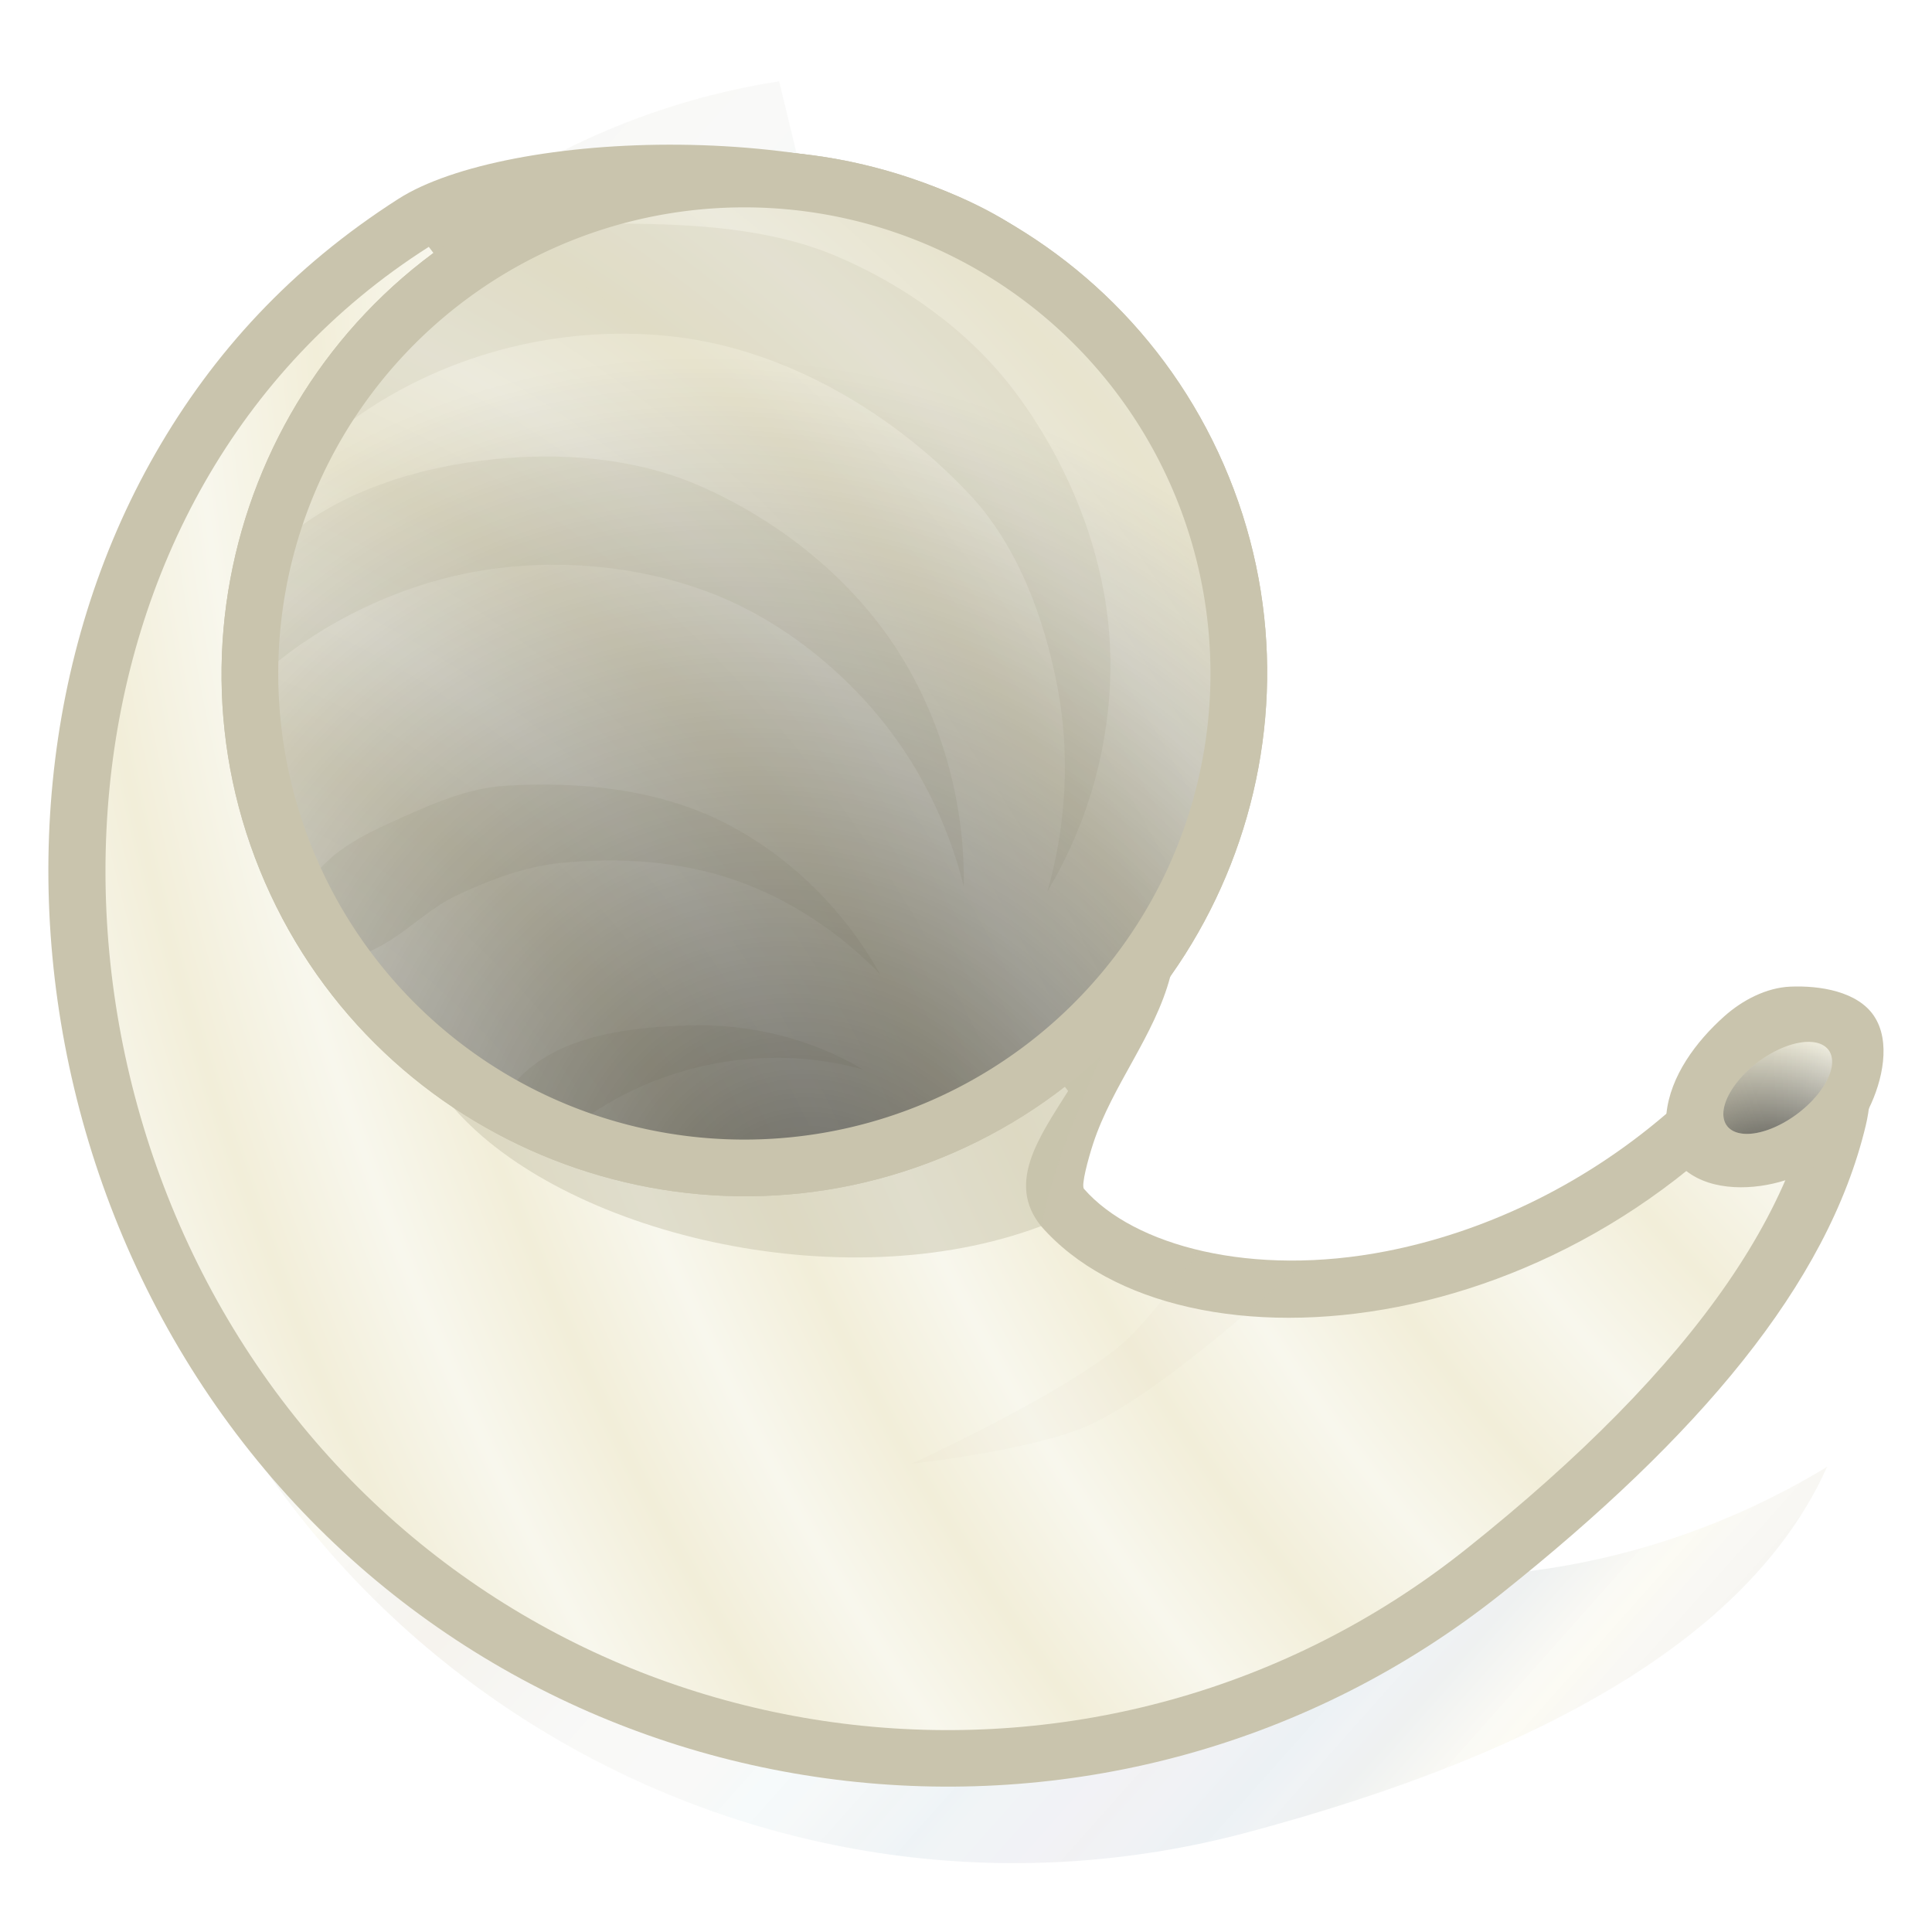 <svg height="500" viewBox="0 0 132.292 132.292" width="500" xmlns="http://www.w3.org/2000/svg" xmlns:xlink="http://www.w3.org/1999/xlink"><linearGradient id="a"><stop offset="0"/><stop offset="1" stop-opacity="0"/></linearGradient><linearGradient id="b"><stop offset="0" stop-color="#f8f7ed"/><stop offset="1" stop-color="#f2eed9"/></linearGradient><radialGradient id="c" cx="1047.494" cy="-262.112" gradientTransform="matrix(-.006 .198 -.155 -.004 133.402 -130.537)" gradientUnits="userSpaceOnUse" r="58.958" spreadMethod="reflect" xlink:href="#b"/><radialGradient id="d" cx="1086.426" cy="822.704" gradientTransform="matrix(-.006 .198 -.155 -.004 133.402 -130.537)" gradientUnits="userSpaceOnUse" r="58.958" spreadMethod="reflect" xlink:href="#b"/><linearGradient id="e" gradientTransform="matrix(.499 0 0 .529 1635.857 1426.513)" gradientUnits="userSpaceOnUse" spreadMethod="repeat" x1="160.717" x2="260.985" y1="14.153" y2="108.664"><stop offset="0" stop-color="#f3f3f1"/><stop offset=".031" stop-color="#eef3f4"/><stop offset=".062" stop-color="#ebf5f7"/><stop offset=".094" stop-color="#eef3f4"/><stop offset=".156" stop-color="#e4ebee"/><stop offset=".188" stop-color="#dee8ed"/><stop offset=".219" stop-color="#e4ebee"/><stop offset=".281" stop-color="#e3e5ed"/><stop offset=".312" stop-color="#e3e4e8"/><stop offset=".344" stop-color="#e4e7ec"/><stop offset=".406" stop-color="#d9e3ea"/><stop offset=".438" stop-color="#e1e6eb"/><stop offset=".469" stop-color="#dfe4e4"/><stop offset=".531" stop-color="#f4f3ea"/><stop offset=".562" stop-color="#f8f6e8"/><stop offset=".594" stop-color="#f4f2ea"/><stop offset=".656" stop-color="#eeece4"/><stop offset=".714" stop-color="#eee8dd"/><stop offset=".766" stop-color="#eeece4"/><stop offset=".878" stop-color="#f3f3f1"/><stop offset=".938" stop-color="#f3f3f1"/><stop offset="1" stop-color="#f3f3f1"/></linearGradient><radialGradient id="f" cx="95.307" cy="123.629" gradientTransform="matrix(1.577 -.338 .395 1.846 -148.662 -109.129)" gradientUnits="userSpaceOnUse" r="37.521" xlink:href="#a"/><filter id="g" color-interpolation-filters="sRGB" height="1.024" width="1.024" x="-.012" y="-.012"><feGaussianBlur stdDeviation=".375"/></filter><filter id="h" color-interpolation-filters="sRGB" height="1.096" width="1.096" x="-.048" y="-.048"><feGaussianBlur stdDeviation="1.385"/></filter><clipPath id="i"><path d="m62.211 5.139c-21.479 0-38.982 17.504-38.982 38.982 0 21.479 17.504 38.982 38.982 38.982 21.479 0 38.98-17.504 38.98-38.982 0-21.479-17.502-38.982-38.98-38.982z"/></clipPath><filter id="j" color-interpolation-filters="sRGB" height="1.226" width="1.046" x="-.023" y="-.113"><feGaussianBlur stdDeviation=".397"/></filter><linearGradient id="k" gradientTransform="matrix(.535 -.125 .064 .275 148.534 82.426)" gradientUnits="userSpaceOnUse" spreadMethod="reflect" x1="-76.789" x2="-63.56" xlink:href="#b" y1="183.367" y2="196.596"/><radialGradient id="l" cx="119.263" cy="108.711" gradientTransform="matrix(1.55 -1.714 2.248 2.032 -311.246 93.556)" gradientUnits="userSpaceOnUse" r="4.633" xlink:href="#a"/><path d="m53.352 5.566c-33.74 5.287-52.867 42.853-44.003 75.936 8.864 33.083 43.043 52.819 76.125 43.954 20.947-5.613 34.611-13.798 39.63-25.012-24.927 15.09-54.331 5.288-59.077-9.715-1.109-3.988 2.535-6.149 5.87-8.428z" fill="url(#e)" opacity=".5" stroke-width=".265"/><g stroke-width="1.089" transform="matrix(.842 -.367 .367 .842 -17.604 31.796)"><path d="m122.819 98.319c-3.676-.687-7.081 2.237-10.705 3.352-8.148 2.506-16.258 2.597-23.203 1.065-10.027-2.212-17.141-7.918-18.842-13.271-.118-.322 1.203-1.958 1.962-2.812 3.042-3.425 7.427-5.543 10.264-9.14 6.032-7.648 11.8-16.22 13.813-25.749 2.105-9.962 3.412-22.041-2.317-30.459-8.566-12.584-31.717-21.417-41.093-19.922s-17.254 5.015-24.153 10.137c-6.899 5.122-12.575 11.783-16.813 19.369-8.477 15.172-11.204 34.045-6.471 51.709 9.459 35.304 46.007 56.407 81.311 46.947 18.002-4.824 31.468-11.37 38.82-21.143 1.427-1.897 2.473-4.462 1.755-6.633-.579-1.751-2.513-3.111-4.327-3.45z" fill="#c9c4ad" stroke-width="1.089"/><path d="m53.352 5.566c-33.74 5.287-52.867 42.853-44.003 75.936 8.864 33.083 43.043 52.819 76.125 43.954 20.947-5.613 34.611-13.798 39.63-25.012-24.927 15.09-54.331 5.288-59.077-9.715-1.109-3.988 2.535-6.149 5.87-8.428z" fill="url(#c)" stroke-width=".288"/><path d="m74.282 98.94s-7.468 2.37-11.336 2.524c-7.768.309-23.096-3.243-23.096-3.243s10.288 6.239 16.055 7.552c8.106 1.845 24.94.195 24.94.195z" fill="#c9c4ad" fill-rule="evenodd" filter="url(#j)" opacity=".25" stroke-width="1.42" transform="matrix(.744 -.185 .185 .744 2.276 37.403)"/><g stroke-width="1.089"><path d="m96.958 44.121c-0-19.191-15.557-34.748-34.748-34.748-19.191 0-34.748 15.557-34.748 34.748-0.0.65.019 1.295.054 1.936-.015 5.498-1.429 8.481 1.879 19.072 3.675 11.767 20.728 24.793 36.632 25.6 3.974-5.706 10.376-10.536 15.373-15.983 3.051-3.325 6.476-6.842 8.914-10.189 4.178-5.736 6.644-12.797 6.644-20.436z" fill="#c9c4ad" opacity=".5"/><g fill-rule="evenodd"><path d="m111.765 106.184c1.173 2.174 4.032 3.326 6.489 3.58 2.719.281 5.751-.645 7.84-2.409 1.762-1.488 3.521-3.909 3.113-6.179-.389-2.166-2.785-3.701-4.838-4.494-1.68-.65-3.692-.504-5.403.058-2.674.878-5.475 2.478-6.854 4.931-.739 1.315-1.064 3.185-.348 4.513z" fill="#c9c4ad" stroke-width="1.089"/><g stroke-width="9.217"><path d="m125.087 102.144a2.425 4.725 76.798 0 1 -4.046 3.44 2.425 4.725 76.798 0 1 -5.154-1.282 2.425 4.725 76.798 0 1 4.046-3.44 2.425 4.725 76.798 0 1 5.154 1.282z" fill="url(#k)" opacity=".75"/><path d="m125.087 102.144a2.425 4.725 76.798 0 1 -4.046 3.44 2.425 4.725 76.798 0 1 -5.154-1.282 2.425 4.725 76.798 0 1 4.046-3.44 2.425 4.725 76.798 0 1 5.154 1.282z" fill="url(#l)" opacity=".75"/></g></g><g clip-path="url(#i)"><path clip-path="none" d="m62.211 5.139c-21.479 0-38.982 17.504-38.982 38.982 0 21.479 17.504 38.982 38.982 38.982 21.479 0 38.98-17.504 38.98-38.982 0-21.479-17.502-38.982-38.98-38.982z" fill="#c9c4ad" fill-rule="evenodd" stroke-width="1.089"/><path d="m62.211 6.602c-9.823-0-19.585 4.043-26.531 10.988-6.946 6.946-10.99 16.708-10.99 26.531 0 9.823 4.044 19.586 10.99 26.531 6.946 6.946 16.708 10.989 26.531 10.988 9.823-0 19.584-4.045 26.529-10.99 6.946-6.946 10.99-16.707 10.99-26.529-0-9.823-4.045-19.584-10.99-26.529s-16.707-10.99-26.529-10.99z" fill="url(#d)" fill-rule="evenodd" opacity=".75" stroke-width=".288"/><g stroke-width="1.089"><path d="m43.098 15.101c8.477-1.815 17.434-.182 24.579 4.048 7.096 4.201 12.51 11.695 15.266 19.467 1.755 4.947 1.416 10.623.262 15.744-1.119 4.965-3.511 9.732-6.778 13.683 5.398-3.859 9.539-9.292 11.75-15.343 2.259-6.184 2.435-13.322.926-19.73-1.279-5.433-4.325-10.568-8.165-14.618-3.7-3.902-8.738-6.409-13.646-8.605-4.315-1.931-8.907-3.82-13.634-3.905-7.161-.403-19.189 9.586-10.559 9.26zm-12.359 14.287c5.306-1.416 11.228-1.486 16.587-.124 5.475 1.391 10.769 4.275 14.83 8.202 3.639 3.518 6.294 8.198 7.793 13.033 1.454 4.692 1.737 9.829.914 14.707 2.649-5.83 3.503-12.365 2.436-18.489-1.09-6.256-4.368-12.316-8.728-16.932-3.516-3.723-8.347-6.267-13.23-7.809-4.75-1.5-10.024-2.205-14.897-1.171-3.638.773-9.483 1.615-9.807 5.32-.153 1.741-.184 3.82 4.102 3.263zm-2.384 22.565c2.599.008 5.1-1.179 7.698-1.242 2.673-.064 5.426.075 7.971.894 4.175 1.344 8.266 3.446 11.475 6.435 3.119 2.905 5.53 6.654 7.029 10.681-.539-5.536-2.705-10.867-6.16-15.04-3.52-4.25-8.692-7.145-13.882-9.021-2.408-.871-5.069-.929-7.63-.901-2.487.027-5.122.012-7.389 1.033-2.741 1.235-7.658 2.967-6.854 5.864.7 2.521 5.125 1.289 7.742 1.297zm10.295 17.71c3.565-.654 7.203-.475 10.639.414 3.345.866 6.613 2.488 9.255 4.671-2.628-3.676-6.386-6.528-10.503-8.187-4.193-1.689-9.376-3.282-13.488-1.405-.997.455-2.243 1.658-1.885 2.694.681 1.969 3.812 1.879 5.983 1.812z" fill="#c9c4ad" filter="url(#h)" opacity=".5"/><path d="m62.211 6.602c-9.823-0-19.585 4.043-26.531 10.988-6.946 6.946-10.99 16.708-10.99 26.531 0 9.823 4.044 19.586 10.99 26.531 6.946 6.946 16.708 10.989 26.531 10.988 9.823-0 19.584-4.045 26.529-10.99 6.946-6.946 10.99-16.707 10.99-26.529-0-9.823-4.045-19.584-10.99-26.529s-16.707-10.99-26.529-10.99z" fill="url(#f)" fill-rule="evenodd" filter="url(#g)" opacity=".75"/><path d="m62.211 5.139c-21.479 0-38.983 17.504-38.983 38.983s17.504 38.982 38.983 38.982c21.479 0 38.98-17.503 38.98-38.982s-17.501-38.983-38.98-38.983zm-.001 4.234a34.748 34.748 0 0 1 34.748 34.748 34.748 34.748 0 0 1 -34.748 34.749 34.748 34.748 0 0 1 -34.748-34.749 34.748 34.748 0 0 1 34.748-34.748z" fill="#c9c4ad" fill-rule="evenodd"/></g></g></g></g></svg>